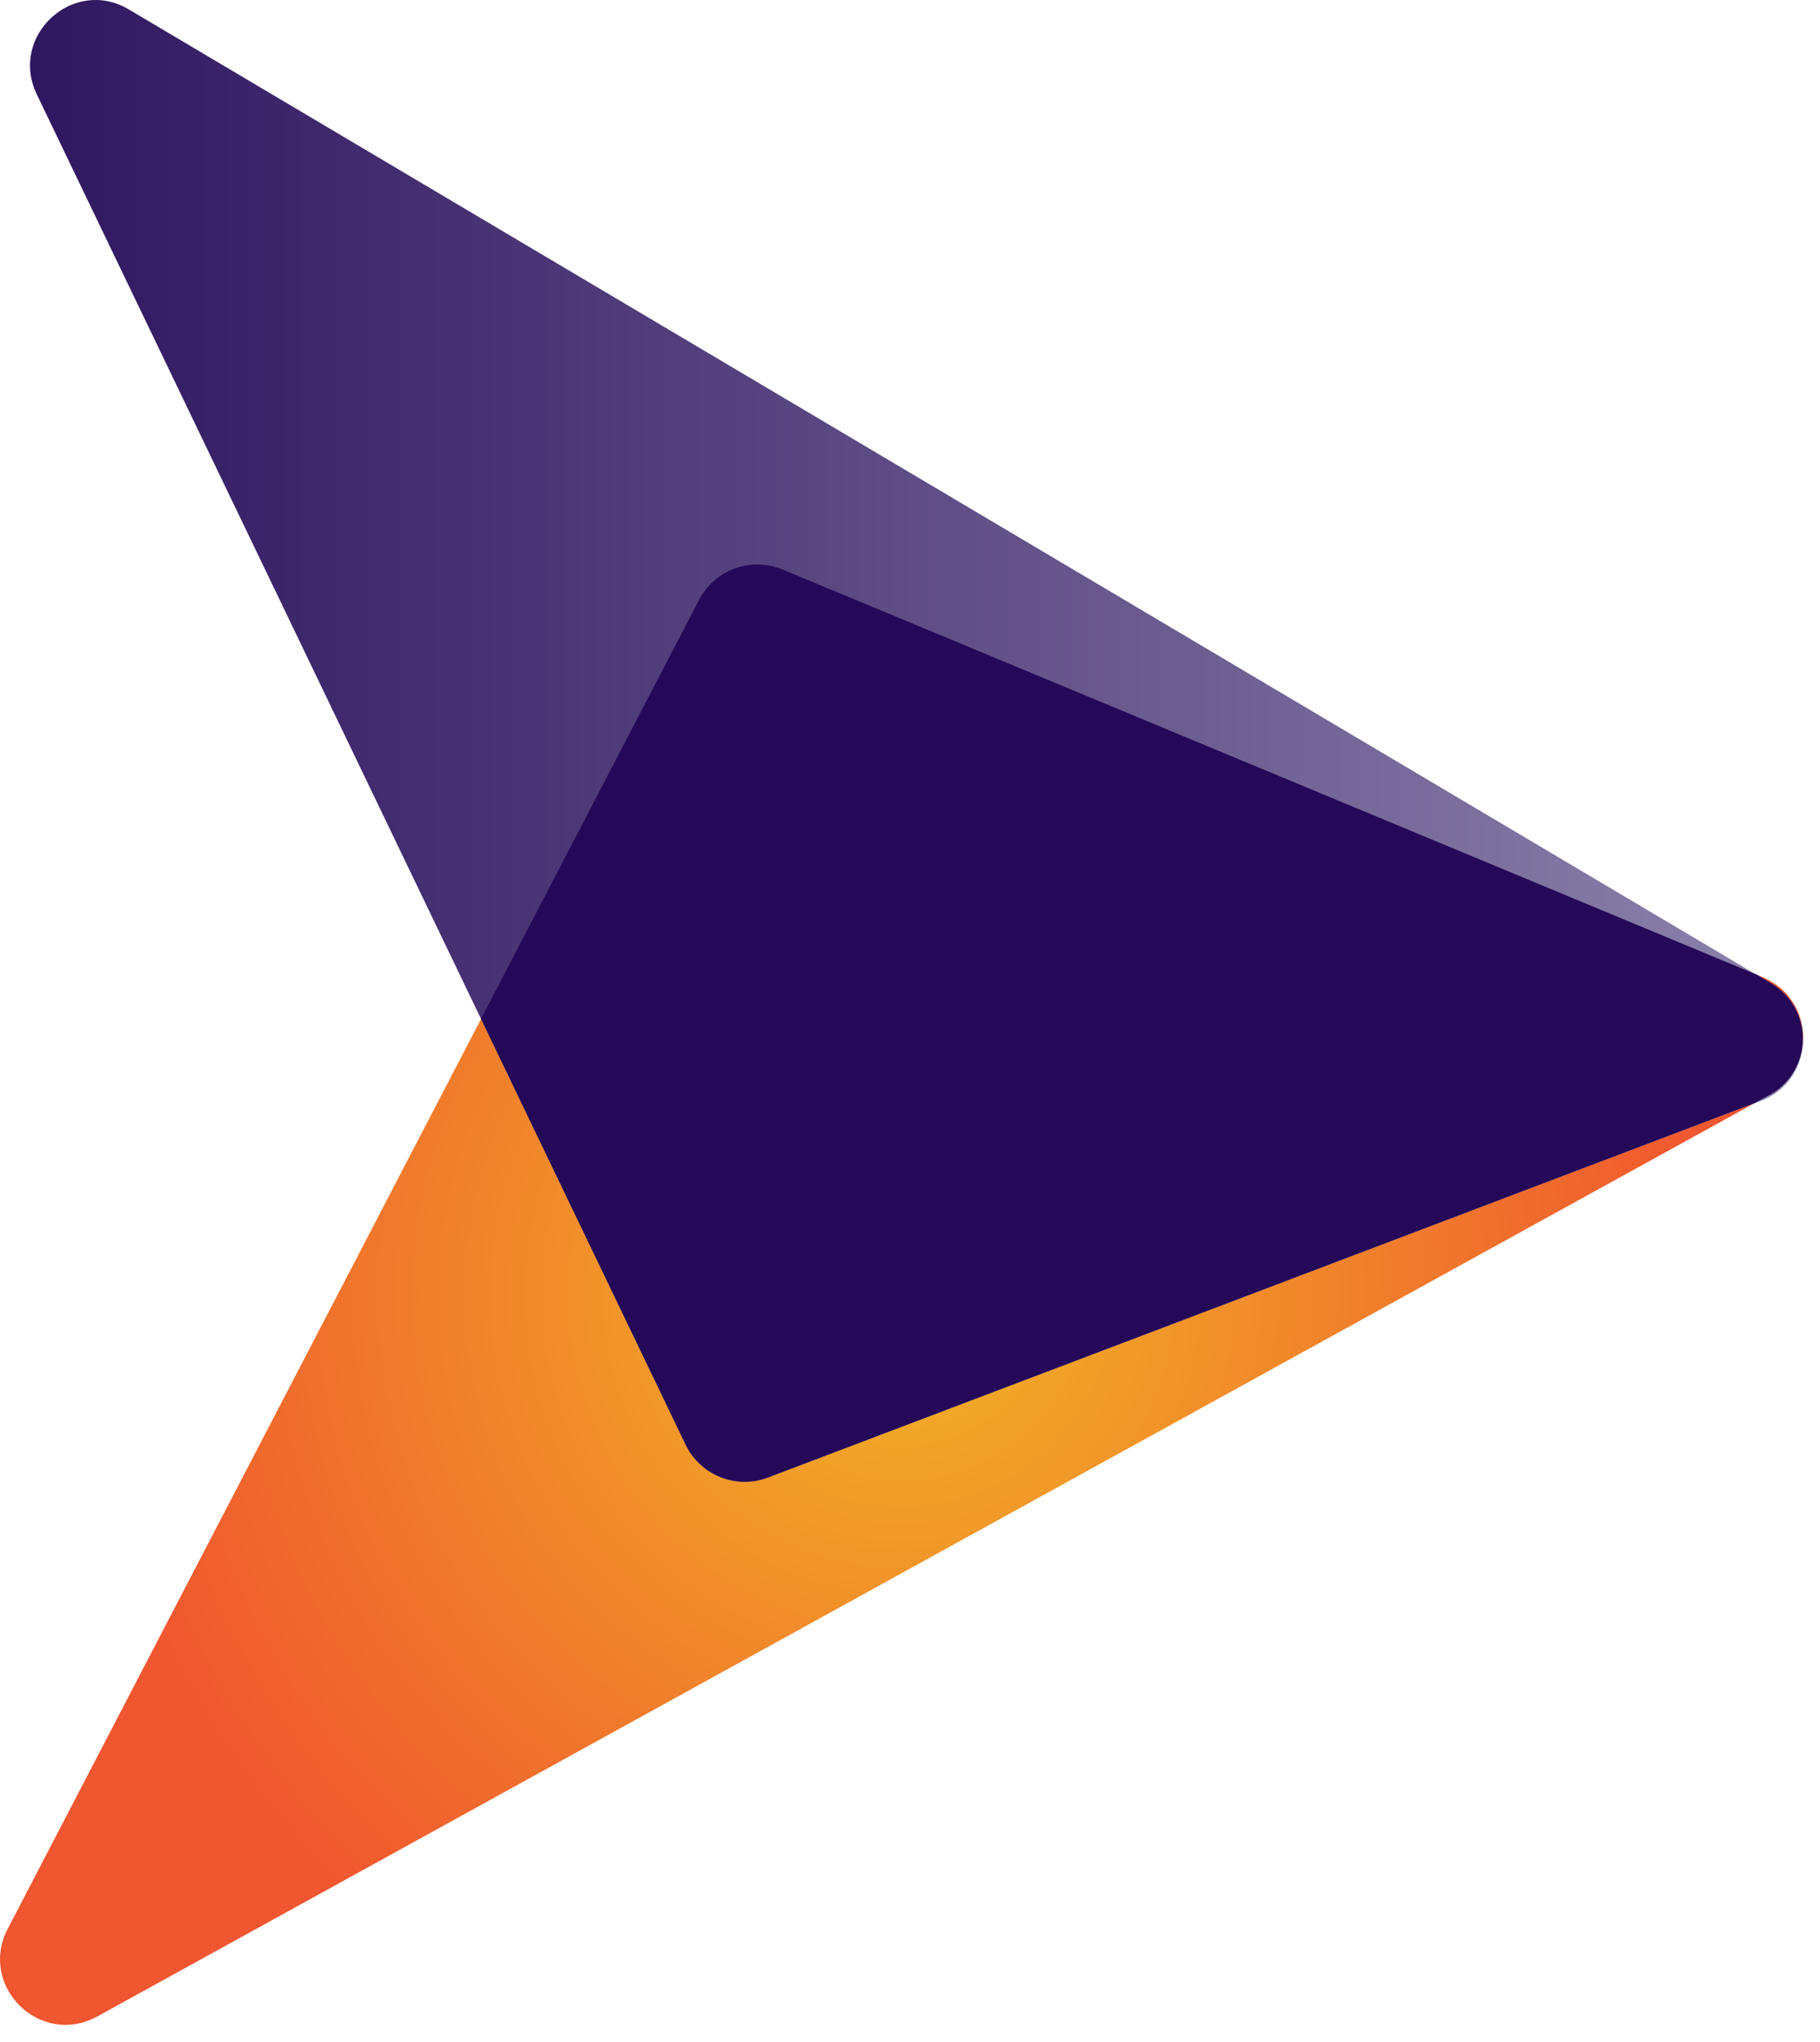 <svg preserveAspectRatio="none" width="100%" height="100%" overflow="visible" style="display: block;" viewBox="0 0 74 83" fill="none" xmlns="http://www.w3.org/2000/svg">
<g id="Logo Container">
<path id="Vector" d="M3.922 81.979L71.905 44.528C73.885 43.478 73.755 40.609 71.695 39.729L31.829 23.153C30.539 22.613 29.059 23.153 28.419 24.392L0.302 78.42C-0.878 80.739 1.622 83.199 3.922 81.979Z" fill="url(#paint0_radial_12_250)"/>
<path id="Vector_2" d="M5.212 0.368L71.975 39.949C73.915 41.059 73.695 43.928 71.615 44.738L31.239 60.054C29.939 60.554 28.469 59.974 27.869 58.704L1.482 3.807C0.382 1.448 2.962 -0.932 5.212 0.368Z" fill="url(#paint1_linear_12_250)"/>
<path id="Vector_3" d="M73.275 41.838C73.275 41.779 73.255 41.718 73.245 41.669C73.095 40.989 72.685 40.359 71.985 39.949L71.435 39.619L31.829 23.153C30.539 22.613 29.059 23.153 28.419 24.392L19.56 41.408L27.869 58.694C28.459 59.954 29.929 60.544 31.239 60.044L71.335 44.838L71.905 44.528C72.625 44.148 73.055 43.518 73.225 42.838C73.235 42.788 73.245 42.748 73.255 42.698C73.285 42.548 73.295 42.398 73.295 42.258C73.295 42.118 73.295 41.978 73.275 41.848V41.838Z" fill="#250858"/>
</g>
<defs>
<radialGradient id="paint0_radial_12_250" cx="0" cy="0" r="1" gradientUnits="userSpaceOnUse" gradientTransform="translate(36.659 52.626) scale(33.357 33.352)">
<stop stop-color="#F1B526"/>
<stop offset="1" stop-color="#F0562F"/>
</radialGradient>
<linearGradient id="paint1_linear_12_250" x1="1.222" y1="30.111" x2="73.315" y2="30.111" gradientUnits="userSpaceOnUse">
<stop stop-color="#2F1760"/>
<stop offset="1" stop-color="#8D83AC"/>
</linearGradient>
</defs>
</svg>
